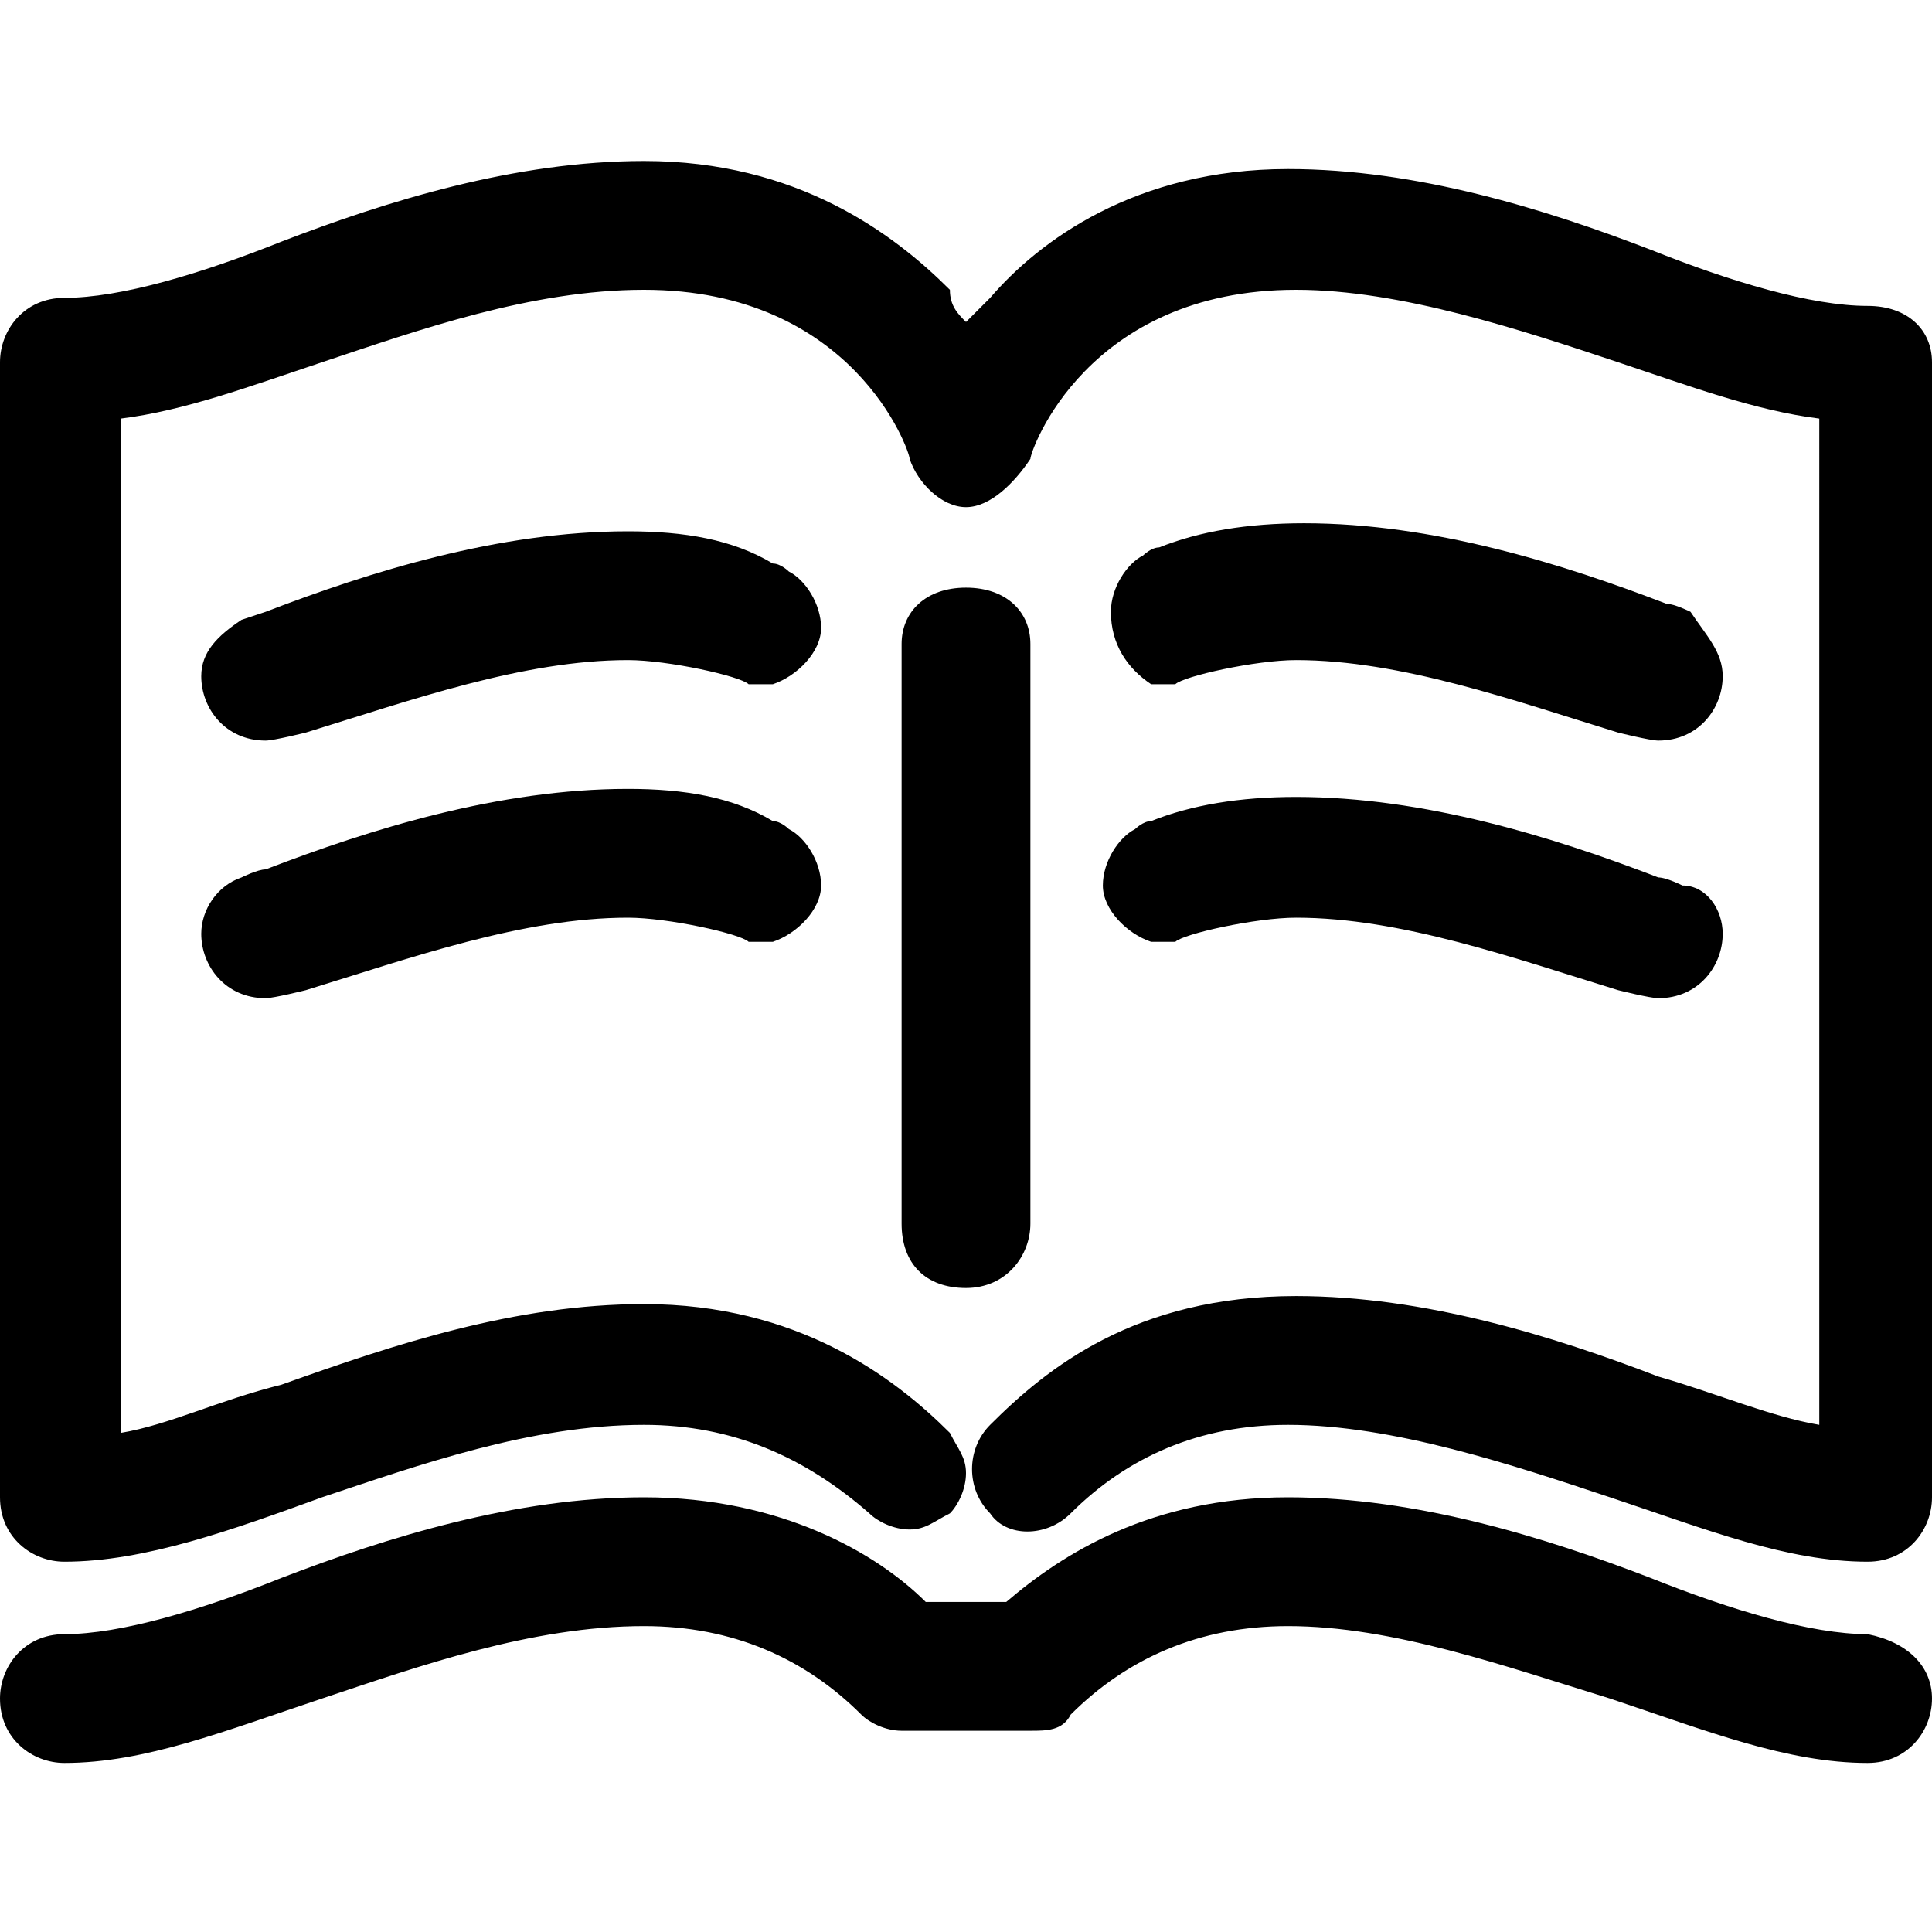 <?xml version="1.0" encoding="utf-8"?>
<!-- Generator: Adobe Illustrator 20.1.0, SVG Export Plug-In . SVG Version: 6.00 Build 0)  -->
<svg version="1.1" id="Capa_1" xmlns="http://www.w3.org/2000/svg" xmlns:xlink="http://www.w3.org/1999/xlink" x="0px" y="0px"
	 viewBox="0 0 24 24" style="enable-background:new 0 0 24 24;" xml:space="preserve">
<g>
	<g>
		<path d="M12.8,8v7.2c0,0.4-0.3,0.8-0.8,0.8s-0.8-0.3-0.8-0.8V8c0-0.4,0.3-0.7,0.8-0.7S12.8,7.6,12.8,8z"/>
	</g>
	<g>
		<path d="M24,4.5v14.1c0,0.4-0.3,0.8-0.8,0.8c-1,0-2-0.4-3.2-0.8c-1.2-0.4-2.7-0.9-4-0.9c-1.1,0-2,0.4-2.7,1.1
			c-0.3,0.3-0.8,0.3-1,0c-0.3-0.3-0.3-0.8,0-1.1c0.7-0.7,1.8-1.6,3.8-1.6c1.6,0,3.2,0.5,4.5,1c0.7,0.2,1.4,0.5,2,0.6V5.2
			c-0.8-0.1-1.6-0.4-2.5-0.7c-1.2-0.4-2.7-0.9-4-0.9c-2.6,0-3.3,2-3.3,2.1C12.6,6,12.3,6.3,12,6.3S11.4,6,11.3,5.7
			c0-0.1-0.7-2.1-3.3-2.1c-1.4,0-2.8,0.5-4,0.9C3.1,4.8,2.3,5.1,1.5,5.2v12.6c0.6-0.1,1.2-0.4,2-0.6c1.4-0.5,2.9-1,4.5-1
			c1.9,0,3.1,0.9,3.8,1.6c0.1,0.2,0.2,0.3,0.2,0.5c0,0.2-0.1,0.4-0.2,0.5c-0.2,0.1-0.3,0.2-0.5,0.2c-0.2,0-0.4-0.1-0.5-0.2
			C10,18.1,9.1,17.7,8,17.7c-1.4,0-2.8,0.5-4,0.9c-1.1,0.4-2.2,0.8-3.2,0.8c-0.4,0-0.8-0.3-0.8-0.8V4.5c0-0.4,0.3-0.8,0.8-0.8
			c0.7,0,1.7-0.3,2.7-0.7c1.3-0.5,2.9-1,4.5-1c1.9,0,3.1,0.9,3.8,1.6C11.8,3.8,11.9,3.9,12,4c0.1-0.1,0.2-0.2,0.3-0.3
			C12.9,3,14.1,2.1,16,2.1c1.6,0,3.2,0.5,4.5,1c1,0.4,2,0.7,2.7,0.7C23.7,3.8,24,4.1,24,4.5z"/>
	</g>
	<g>
		<path d="M24,21.1c0,0.4-0.3,0.8-0.8,0.8c-1,0-2-0.4-3.2-0.8c-1.3-0.4-2.7-0.9-4-0.9c-1.1,0-2,0.4-2.7,1.1
			c-0.1,0.2-0.3,0.2-0.5,0.2h-1.6c-0.2,0-0.4-0.1-0.5-0.2C10,20.6,9.1,20.2,8,20.2c-1.4,0-2.8,0.5-4,0.9c-1.2,0.4-2.2,0.8-3.2,0.8
			c-0.4,0-0.8-0.3-0.8-0.8c0-0.4,0.3-0.8,0.8-0.8c0.7,0,1.7-0.3,2.7-0.7c1.3-0.5,2.9-1,4.5-1c1.7,0,2.9,0.7,3.5,1.3h1
			c0.7-0.6,1.8-1.3,3.5-1.3c1.6,0,3.2,0.5,4.5,1c1,0.4,2,0.7,2.7,0.7C23.7,20.4,24,20.7,24,21.1z"/>
	</g>
	<path d="M21.4,8.4c0,0.4-0.3,0.8-0.8,0.8c-0.1,0-0.5-0.1-0.5-0.1c-1.3-0.4-2.7-0.9-4-0.9c-0.5,0-1.4,0.2-1.5,0.3c0,0-0.3,0-0.3,0
		C14,8.3,13.8,8,13.8,7.6c0-0.3,0.2-0.6,0.4-0.7c0,0,0.1-0.1,0.2-0.1c0.5-0.2,1.1-0.3,1.8-0.3c1.6,0,3.2,0.5,4.5,1
		c0.1,0,0.3,0.1,0.3,0.1C21.2,7.9,21.4,8.1,21.4,8.4z"/>
	<path d="M21.4,11.6c0,0.4-0.3,0.8-0.8,0.8c-0.1,0-0.5-0.1-0.5-0.1c-1.3-0.4-2.7-0.9-4-0.9c-0.5,0-1.4,0.2-1.5,0.3c0,0-0.3,0-0.3,0
		c-0.3-0.1-0.6-0.4-0.6-0.7c0-0.3,0.2-0.6,0.4-0.7c0,0,0.1-0.1,0.2-0.1c0.5-0.2,1.1-0.3,1.8-0.3c1.6,0,3.2,0.5,4.5,1
		c0.1,0,0.3,0.1,0.3,0.1C21.2,11,21.4,11.3,21.4,11.6z"/>
	<path d="M2.5,8.4c0,0.4,0.3,0.8,0.8,0.8c0.1,0,0.5-0.1,0.5-0.1c1.3-0.4,2.7-0.9,4-0.9c0.5,0,1.4,0.2,1.5,0.3c0,0,0.3,0,0.3,0
		c0.3-0.1,0.6-0.4,0.6-0.7c0-0.3-0.2-0.6-0.4-0.7c0,0-0.1-0.1-0.2-0.1C9.1,6.7,8.5,6.6,7.8,6.6c-1.6,0-3.2,0.5-4.5,1
		C3.3,7.6,3,7.7,3,7.7C2.7,7.9,2.5,8.1,2.5,8.4z"/>
	<path d="M2.5,11.6c0,0.4,0.3,0.8,0.8,0.8c0.1,0,0.5-0.1,0.5-0.1c1.3-0.4,2.7-0.9,4-0.9c0.5,0,1.4,0.2,1.5,0.3c0,0,0.3,0,0.3,0
		c0.3-0.1,0.6-0.4,0.6-0.7c0-0.3-0.2-0.6-0.4-0.7c0,0-0.1-0.1-0.2-0.1C9.1,9.9,8.5,9.8,7.8,9.8c-1.6,0-3.2,0.5-4.5,1
		c-0.1,0-0.3,0.1-0.3,0.1C2.7,11,2.5,11.3,2.5,11.6z"/>
</g>
</svg>

